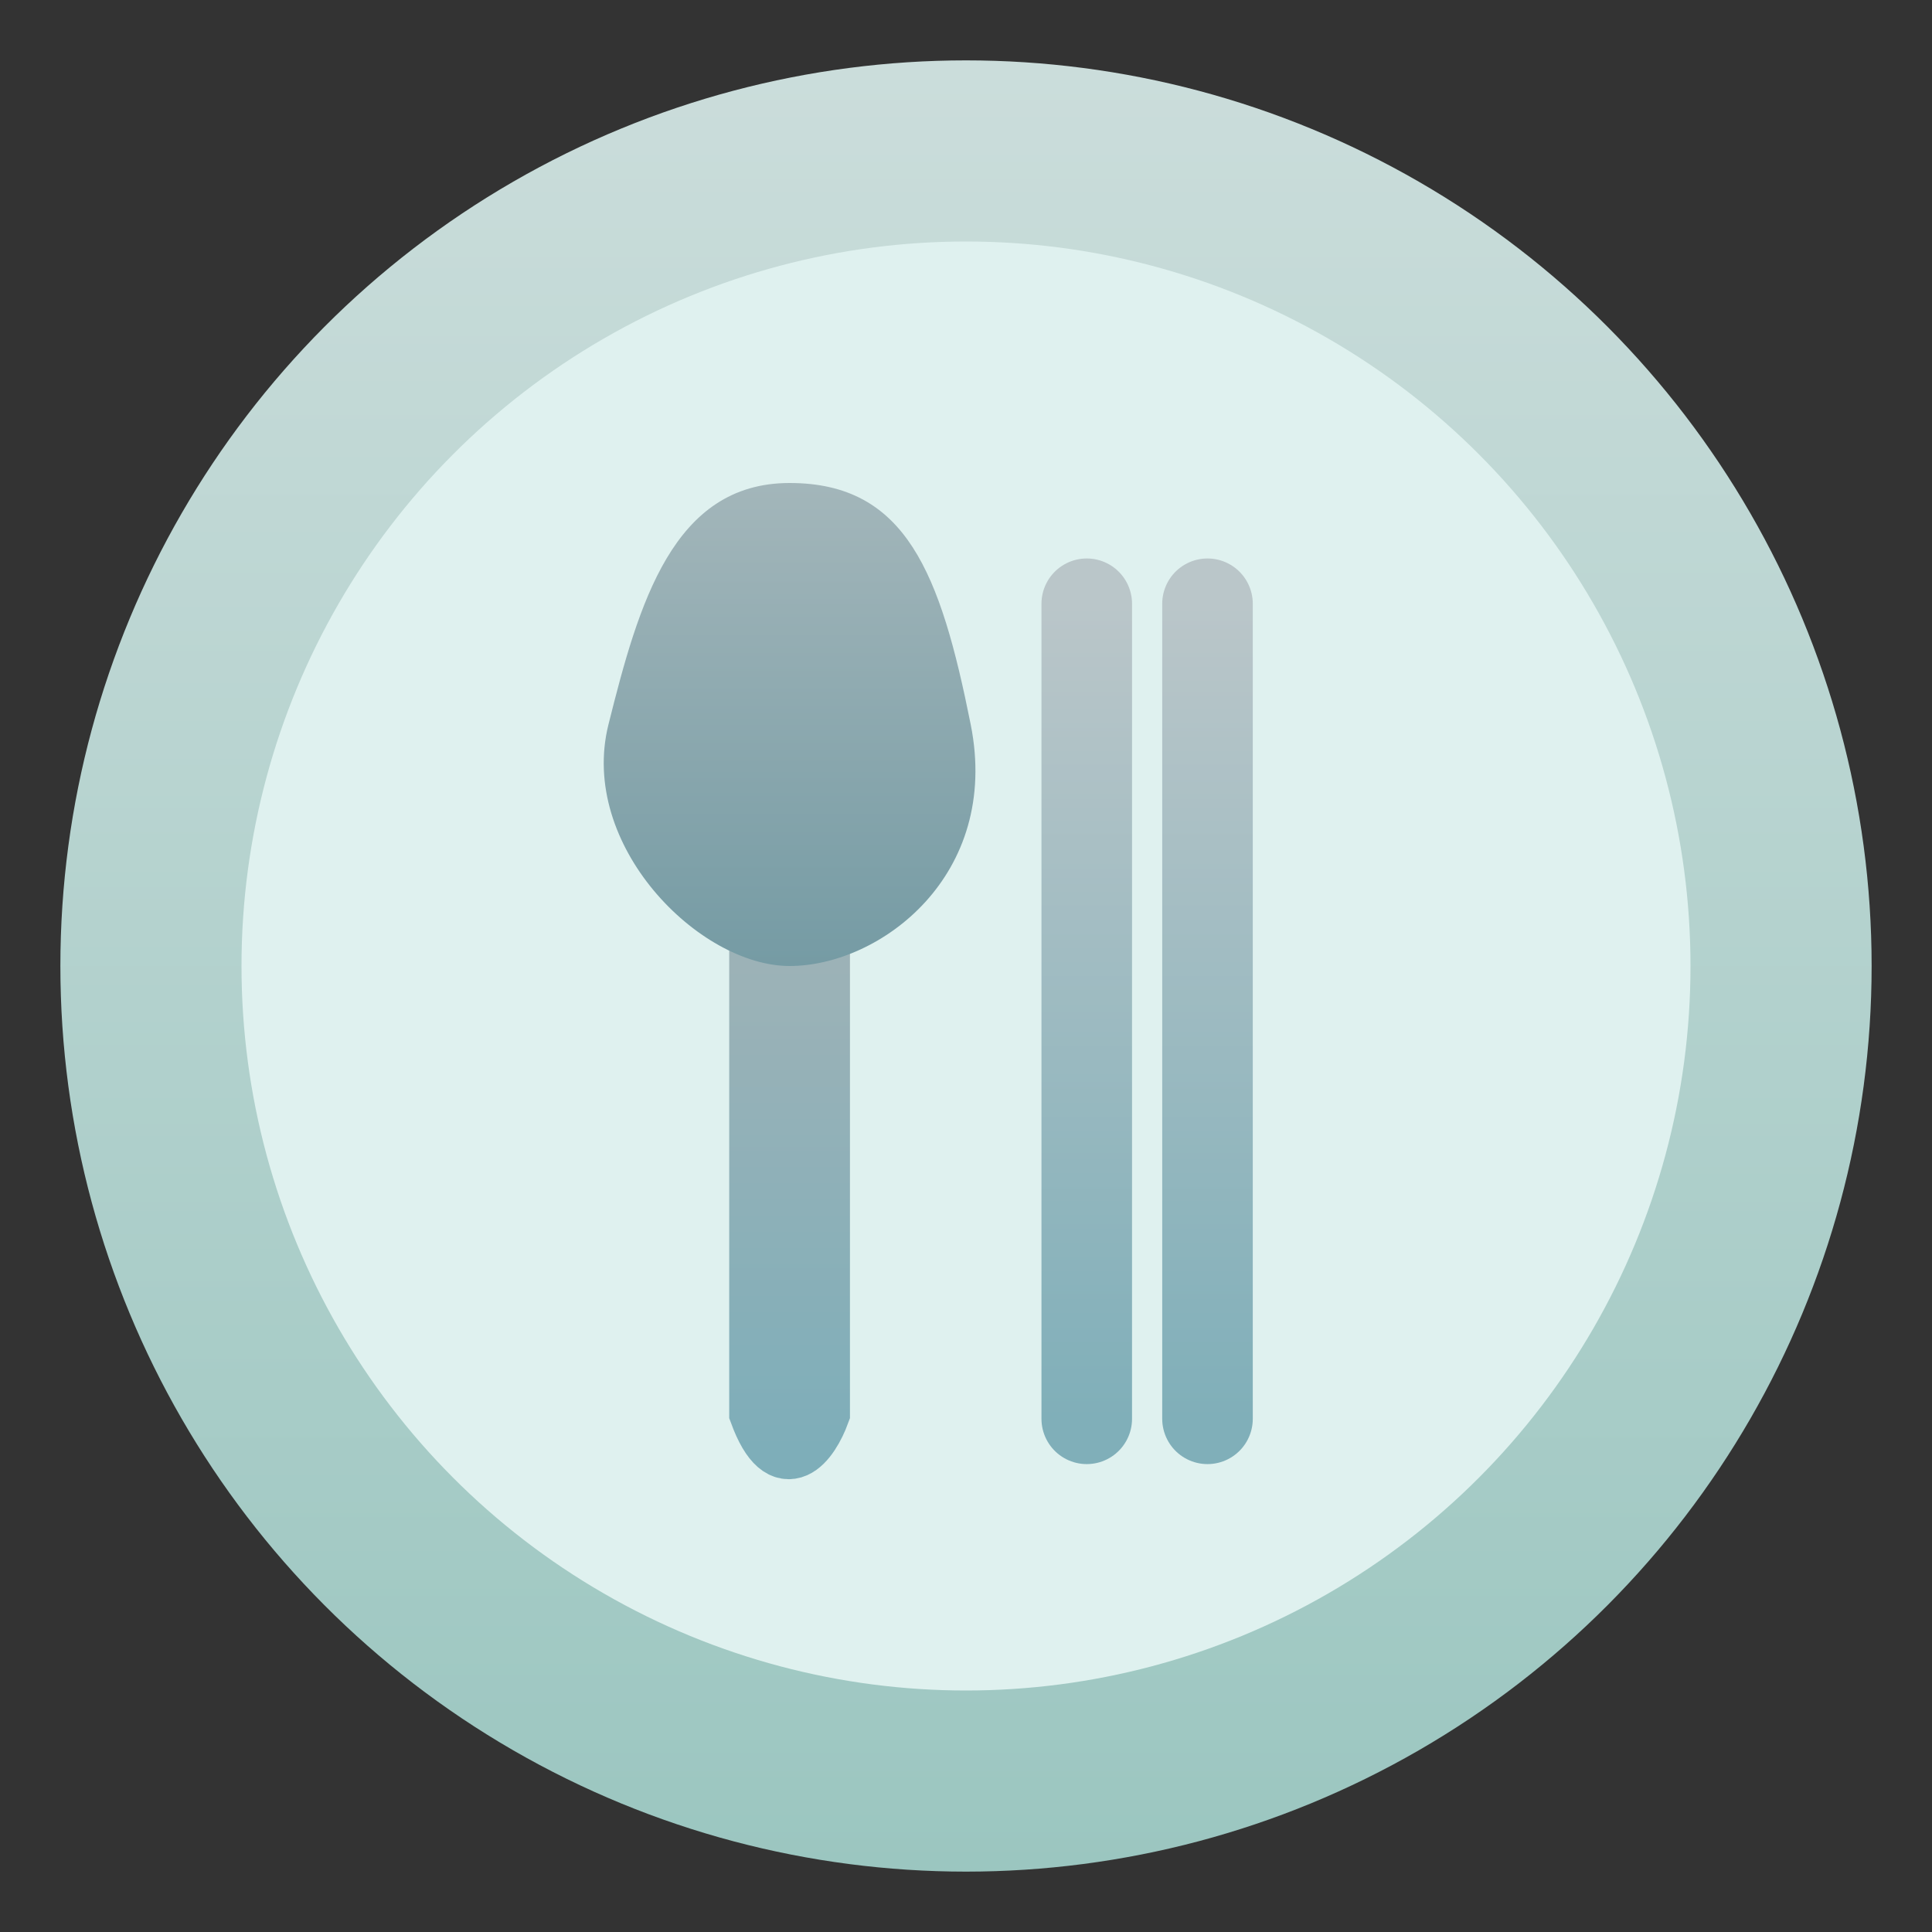 <svg width="32" height="32" viewBox="0 0 32 32" fill="none" xmlns="http://www.w3.org/2000/svg">
<rect x="0" y="0" width="32" height="32" fill="#333333" stroke="none"/>
<circle cx="16" cy="16" r="15" fill="url(#paint0_linear_328_7286)"/>
<circle cx="16" cy="16" r="12" fill="#DFF1EF"/>
<path d="M13.578 16H12.578V23.4C12.978 24.487 13.412 23.853 13.578 23.4V16Z" fill="url(#paint1_linear_328_7286)" stroke="url(#paint2_linear_328_7286)"/>
<path d="M16.078 12C16.578 14.5 14.578 16 13.078 16C11.578 16 9.578 14 10.078 12C10.578 10 11.145 8 13.078 8C15.011 8 15.578 9.5 16.078 12Z" fill="url(#paint3_linear_328_7286)"/>
<path d="M20 10V23.5" stroke="url(#paint4_linear_328_7286)" stroke-width="1.5" stroke-linecap="round"/>
<path d="M18 10V23.5" stroke="url(#paint5_linear_328_7286)" stroke-width="1.5" stroke-linecap="round"/>
<defs>
<linearGradient id="paint0_linear_328_7286" x1="16" y1="1" x2="16" y2="31" gradientUnits="userSpaceOnUse">
<stop stop-color="#CBDDDB"/>
<stop offset="1" stop-color="#9BC6C0"/>
</linearGradient>
<linearGradient id="paint1_linear_328_7286" x1="13.078" y1="16" x2="13.078" y2="24" gradientUnits="userSpaceOnUse">
<stop stop-color="#A3B6BA"/>
<stop offset="1" stop-color="#759BA4"/>
</linearGradient>
<linearGradient id="paint2_linear_328_7286" x1="13.078" y1="16" x2="13.078" y2="24" gradientUnits="userSpaceOnUse">
<stop stop-color="#9CB2B7"/>
<stop offset="1" stop-color="#7EAEB9"/>
</linearGradient>
<linearGradient id="paint3_linear_328_7286" x1="13.078" y1="8" x2="13.078" y2="16" gradientUnits="userSpaceOnUse">
<stop stop-color="#A3B6BA"/>
<stop offset="1" stop-color="#759BA4"/>
</linearGradient>
<linearGradient id="paint4_linear_328_7286" x1="20.5" y1="10" x2="20.5" y2="23.5" gradientUnits="userSpaceOnUse">
<stop stop-color="#BAC6C9"/>
<stop offset="1" stop-color="#80AFB9"/>
</linearGradient>
<linearGradient id="paint5_linear_328_7286" x1="18.5" y1="10" x2="18.5" y2="23.5" gradientUnits="userSpaceOnUse">
<stop stop-color="#BAC6C9"/>
<stop offset="1" stop-color="#80AFB9"/>
</linearGradient>
</defs>
</svg>
